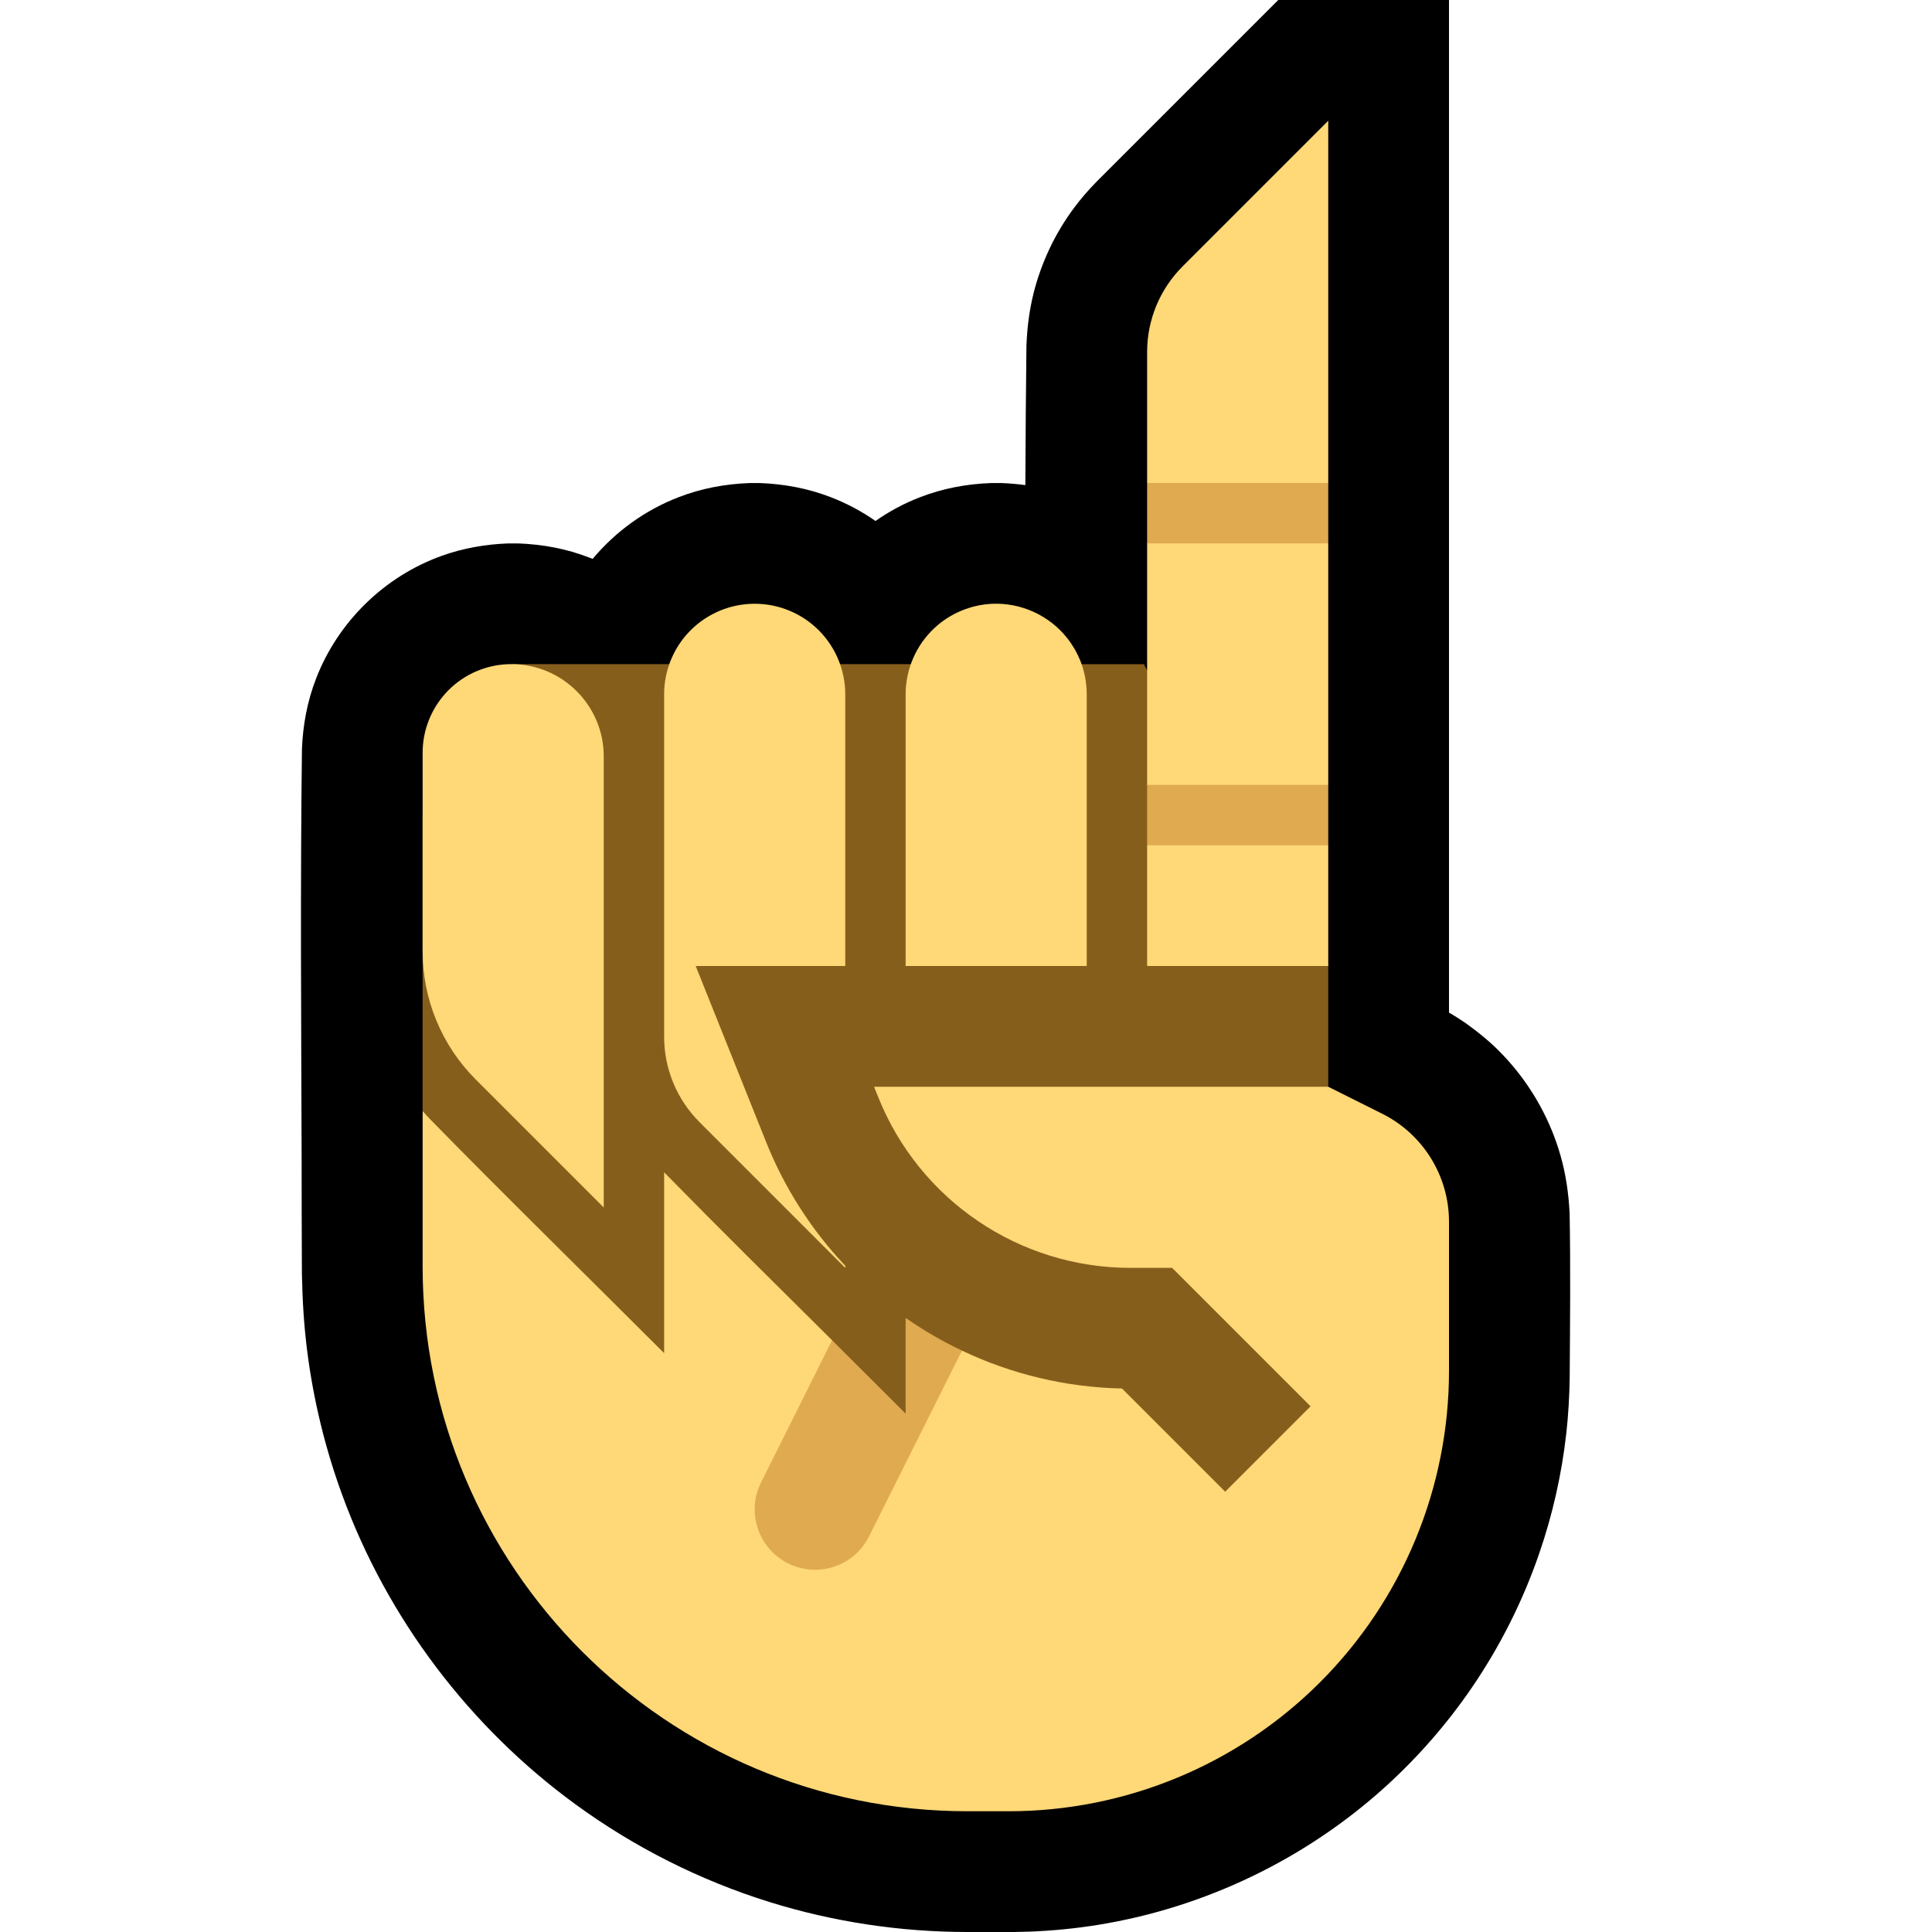 <?xml version="1.0" encoding="UTF-8"?>
<!DOCTYPE svg  PUBLIC '-//W3C//DTD SVG 1.1//EN'  'http://www.w3.org/Graphics/SVG/1.1/DTD/svg11.dtd'>
<svg clip-rule="evenodd" fill-rule="evenodd" stroke-linejoin="round" stroke-miterlimit="2" version="1.1" viewBox="0 0 32 32" xml:space="preserve" xmlns="http://www.w3.org/2000/svg" xmlns:serif="http://www.serif.com/">

    <rect id="index_finger--clw-" width="32" height="32" fill="none" serif:id="index_finger [clw]"/>
    <clipPath id="_clip1">
        <rect width="32" height="32"/>
    </clipPath>
    <g clip-path="url(#_clip1)">
        <g id="outline">
            <path d="m24 0v14 2.772c0.077 0.044 0.076 0.045 0.156 0.095l0.117 0.077c0.188 0.135 0.368 0.278 0.533 0.441 0.489 0.482 0.85 1.088 1.039 1.748 0.091 0.315 0.136 0.635 0.153 0.962 0.016 0.909 7e-3 1.818 1e-3 2.728-5e-3 0.306-0.022 0.612-0.056 0.916-0.076 0.679-0.227 1.349-0.45 1.995-0.271 0.787-0.648 1.536-1.118 2.223-0.411 0.6-0.892 1.151-1.431 1.639-1.324 1.199-2.989 1.999-4.752 2.285-0.377 0.061-0.757 0.098-1.139 0.113-0.085 3e-3 -0.17 5e-3 -0.254 6e-3h-0.781c-1.108-1e-3 -2.213-0.167-3.271-0.496-1.15-0.358-2.24-0.907-3.213-1.617-1.757-1.281-3.117-3.079-3.864-5.121-0.283-0.771-0.478-1.574-0.582-2.389-0.053-0.418-0.079-0.838-0.087-1.26l-1e-3 -0.117v-0.029c-3e-3 -0.588-4e-3 -1.176-4e-3 -1.764-7e-3 -2.265-0.023-4.53 5e-3 -6.794 0.015-0.402 0.088-0.797 0.234-1.173 0.363-0.942 1.134-1.695 2.085-2.035 0.352-0.126 0.72-0.19 1.093-0.204 0.087-1e-3 0.087-1e-3 0.174 0 0.402 0.015 0.797 0.088 1.173 0.234 0.019 7e-3 0.038 0.014 0.056 0.022 0.378-0.452 0.868-0.808 1.424-1.022 0.376-0.146 0.771-0.219 1.173-0.234 0.087-1e-3 0.087-1e-3 0.174 0 0.402 0.015 0.797 0.088 1.173 0.234 0.262 0.101 0.511 0.233 0.741 0.394 0.228-0.16 0.476-0.293 0.739-0.394 0.376-0.146 0.771-0.219 1.173-0.234 0.087-1e-3 0.087-1e-3 0.174 0 0.133 5e-3 0.265 0.016 0.396 0.034 3e-3 -0.768 9e-3 -1.537 0.018-2.306 0.011-0.296 0.047-0.588 0.119-0.876 0.128-0.505 0.354-0.985 0.665-1.404 0.115-0.156 0.243-0.302 0.378-0.44l3.009-3.009h2.828z"/>
        </g>
        <g id="emoji">
            <path d="m18.949 11.001c0.032 0.163 3.048 4.834 3.051 4.999v2l-1 1.5 1 3v2.499h-5l-7.5-1.499s-2.467-5.06-2.5-5.098v-4.902c1.785 0 1.5-0.715 1.5-2.5l10.449 1e-3z" fill="#865E1C"/>
            <path d="m16.707 30h-0.682c-4.984 0-9.025-4.041-9.025-9.025v-2.573c0.033 0.038 0.068 0.075 0.102 0.113 0.627 0.642 1.262 1.276 1.898 1.908 0.51 0.507 1.491 1.48 2 1.989v-2.995c0.918 0.937 1.852 1.858 2.782 2.782l0.218 0.801 1 0.797 0.933-1.427c0.814 0.388 1.715 0.608 2.651 0.628l1.709 1.709 1.414-1.414-2.293-2.293h-0.69c-1.84 0-3.495-1.12-4.178-2.829l-0.069-0.171h7.523l0.894 0.447c0.678 0.339 1.106 1.032 1.106 1.789v2.471c0 1.934-0.768 3.789-2.136 5.157s-3.223 2.136-5.157 2.136zm-5.184-14 1.166 2.914c0.31 0.776 0.759 1.467 1.311 2.051v0.035l-2.414-2.414c-0.375-0.375-0.586-0.884-0.586-1.414v-5.672c0-0.398 0.158-0.779 0.439-1.061 0.282-0.281 0.663-0.439 1.061-0.439s0.779 0.158 1.061 0.439c0.281 0.282 0.439 0.663 0.439 1.061v4.5h-2.477zm-3.053-5c0.845 0 1.53 0.685 1.53 1.53v7.47l-2.121-2.121c-0.563-0.563-0.879-1.326-0.879-2.122v-3.289c0-0.389 0.155-0.763 0.43-1.038s0.649-0.43 1.038-0.43h2e-3zm9.53 5h-3v-4.501c1e-3 -0.209 0.044-0.416 0.129-0.607 0.079-0.18 0.195-0.344 0.337-0.479 0.133-0.127 0.29-0.229 0.46-0.299 0.159-0.066 0.328-0.104 0.5-0.113 0.484-0.024 0.96 0.194 1.257 0.577 0.087 0.111 0.157 0.234 0.21 0.364 0.071 0.178 0.106 0.367 0.107 0.557v4.501zm1 0h3v-2l-0.5-0.5 0.5-0.5v-4l-0.5-0.5 0.5-0.5v-6l-2.414 2.414c-0.375 0.375-0.586 0.884-0.586 1.414v2.172l0.5 0.5-0.5 0.5v4l0.5 0.5-0.5 0.5v2z" fill="#FFD877"/>
            <g fill="#DFAA50">
                <rect x="19" y="8" width="3" height="1"/>
                <rect x="19" y="13" width="3" height="1"/>
                <path d="m13.782 22.199c0.25 0.248 0.969 0.966 1.218 1.215v-1.586c0.295 0.206 0.607 0.388 0.933 0.542l-1.539 3.077c-0.064 0.127-0.152 0.239-0.263 0.329-0.099 0.081-0.215 0.142-0.338 0.18-0.119 0.036-0.245 0.051-0.369 0.041-0.112-8e-3 -0.222-0.036-0.325-0.081-0.1-0.044-0.193-0.104-0.274-0.178-0.228-0.208-0.348-0.519-0.321-0.826 0.011-0.125 0.046-0.247 0.102-0.359l1.176-2.354z"/>
            </g>
        </g>
    </g>
</svg>
